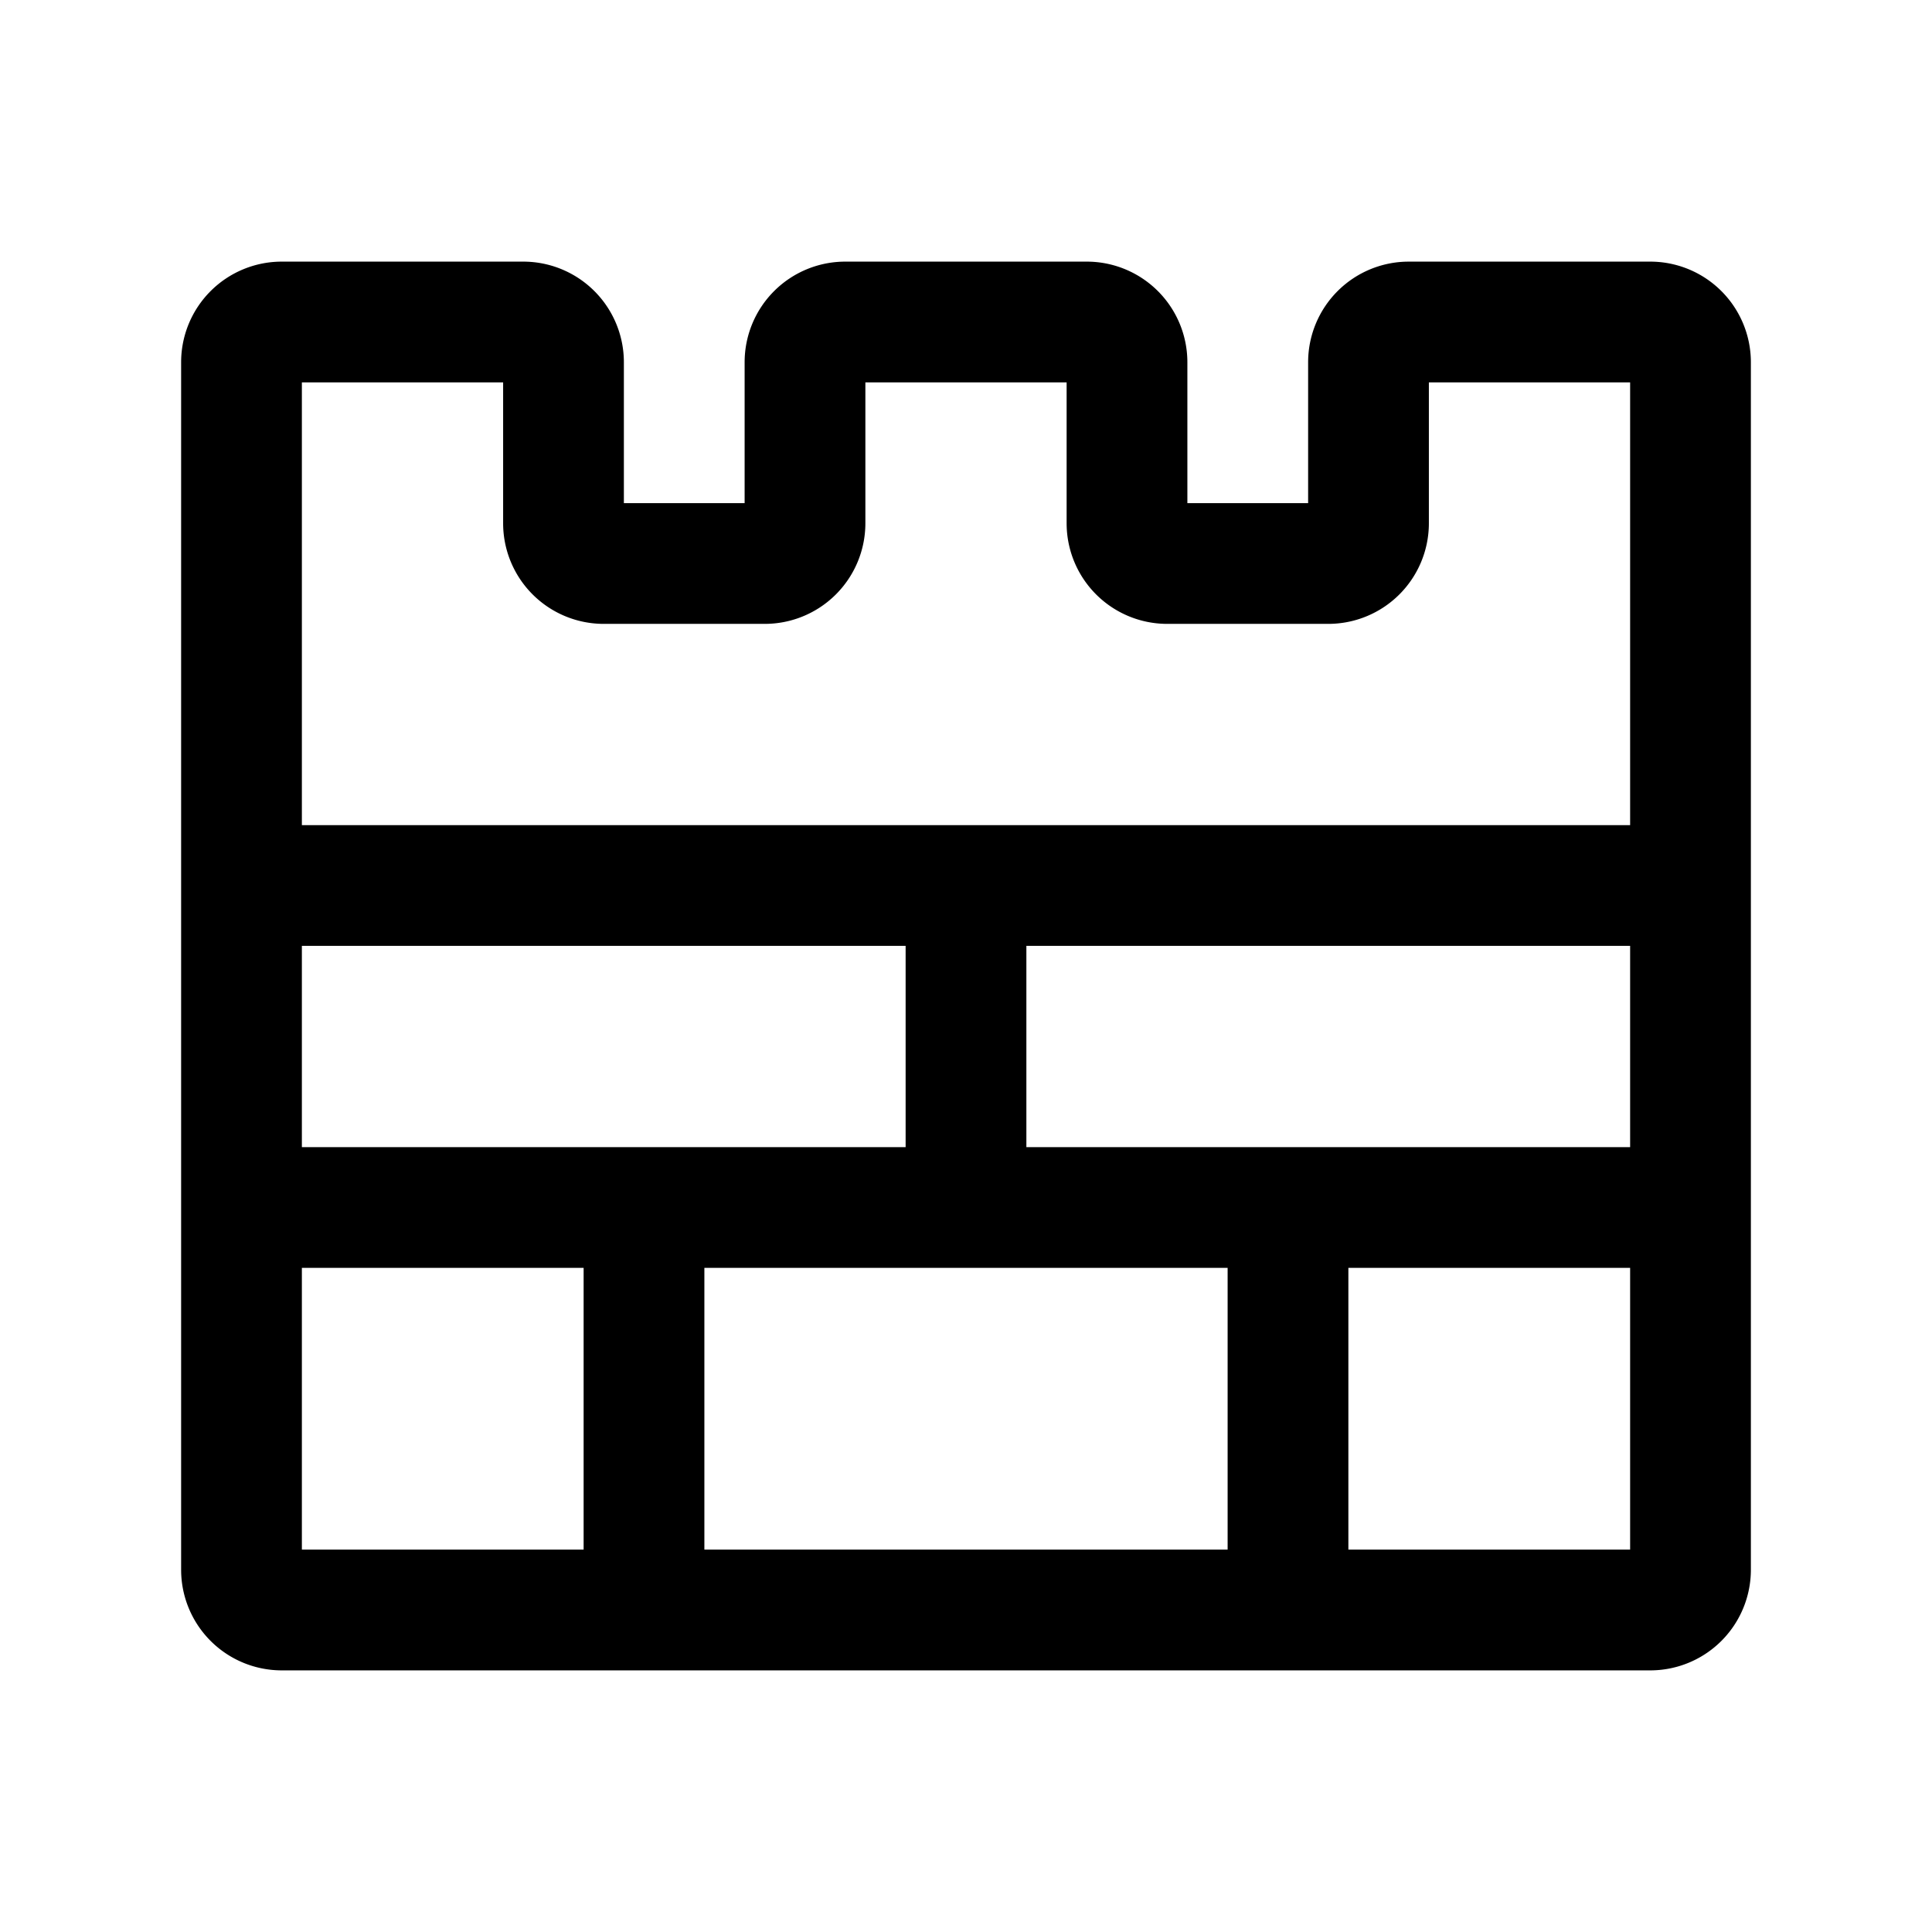 <svg xmlns="http://www.w3.org/2000/svg" width="24" height="24" fill="none" viewBox="0 0 24 24">
    <path stroke="currentColor" stroke-linecap="round" stroke-linejoin="round" stroke-width="1.5" d="M3 11h18M3 15h18m-9-4v4m-4 0v5m8-5v5M3.5 20h17a.5.5 0 0 0 .5-.5v-15a.5.5 0 0 0-.5-.5h-3a.5.5 0 0 0-.5.5v2a.5.5 0 0 1-.5.5h-2a.5.5 0 0 1-.5-.5v-2a.5.5 0 0 0-.5-.5h-3a.5.5 0 0 0-.5.5v2a.5.5 0 0 1-.5.5h-2a.5.5 0 0 1-.5-.5v-2a.5.5 0 0 0-.5-.5h-3a.5.5 0 0 0-.5.5v15a.5.5 0 0 0 .5.5"/>
</svg>